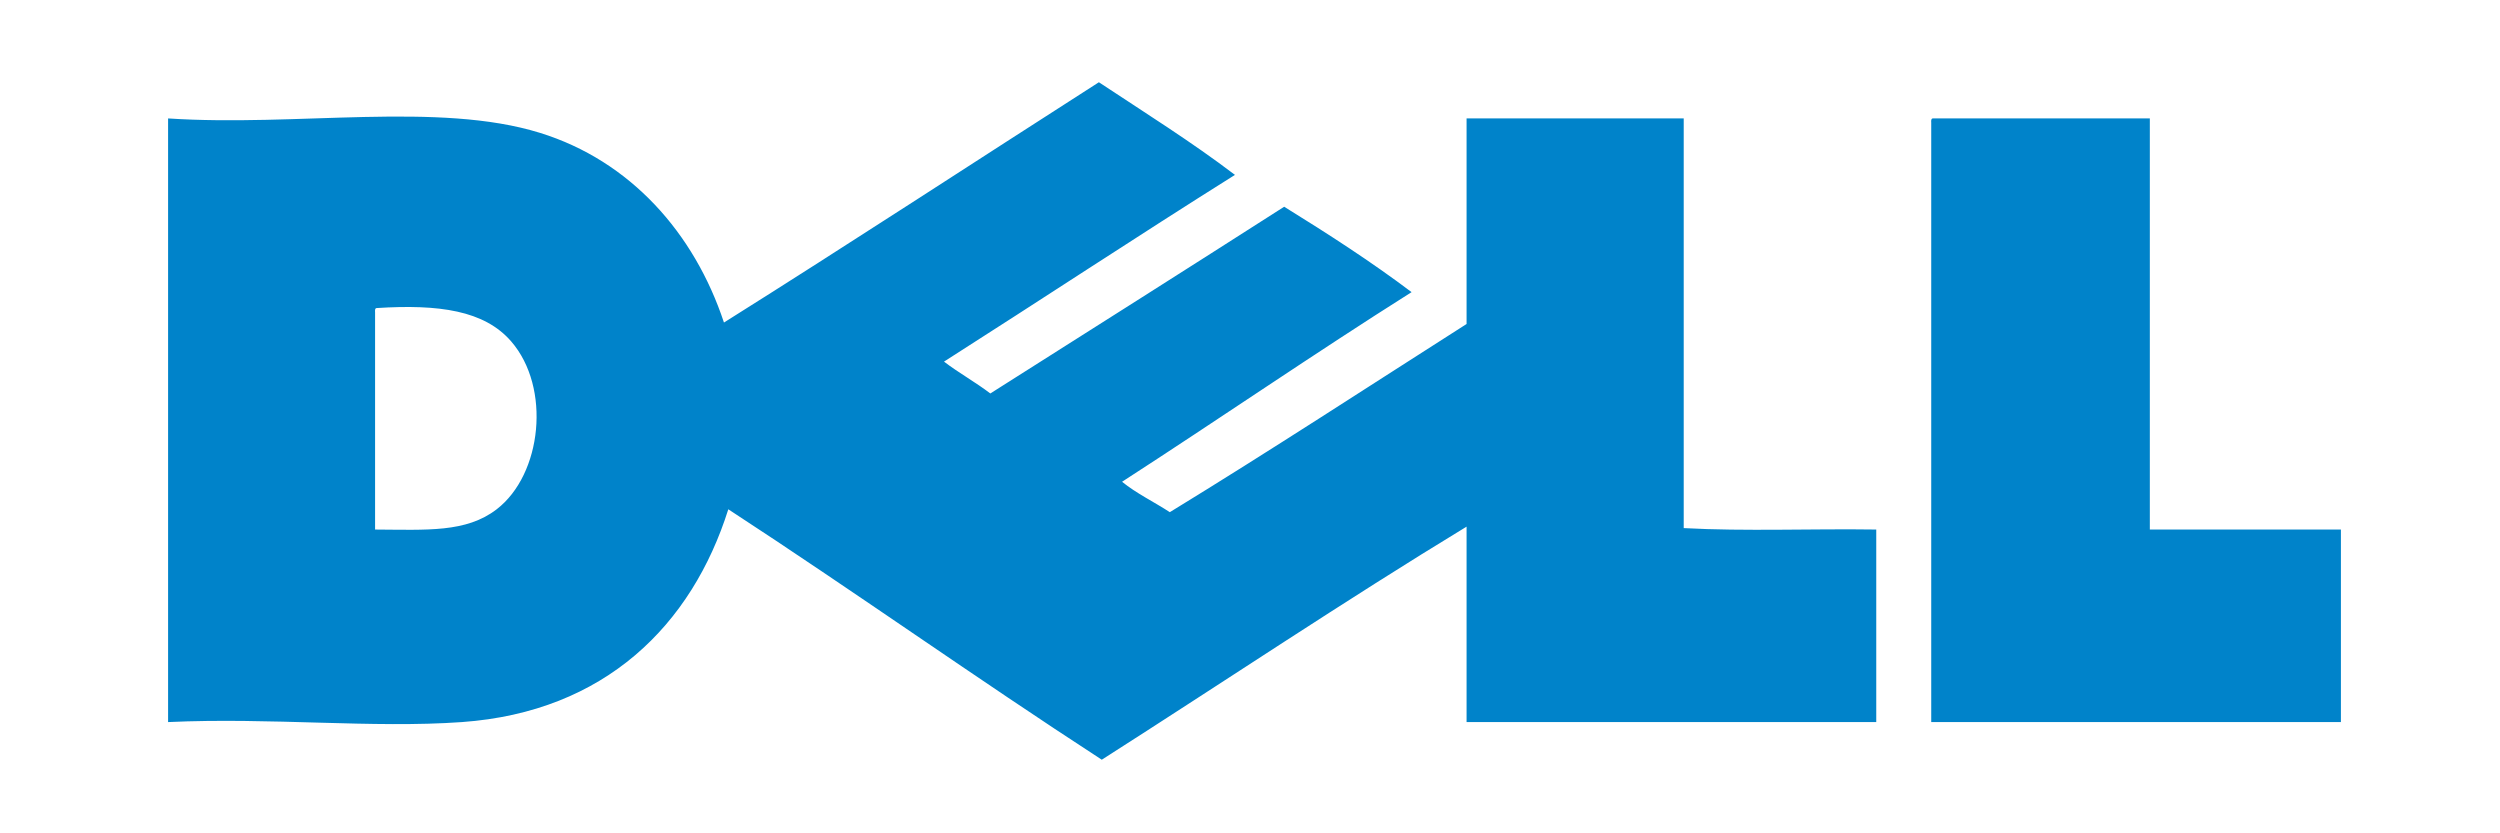 <?xml version="1.0" encoding="UTF-8" standalone="no"?>
<svg
   xmlns:dc="http://purl.org/dc/elements/1.1/"
   xmlns:cc="http://creativecommons.org/ns#"
   xmlns:rdf="http://www.w3.org/1999/02/22-rdf-syntax-ns#"
   xmlns:svg="http://www.w3.org/2000/svg"
   xmlns="http://www.w3.org/2000/svg"
   xmlns:sodipodi="http://sodipodi.sourceforge.net/DTD/sodipodi-0.dtd"
   xmlns:inkscape="http://www.inkscape.org/namespaces/inkscape"
   width="300"
   height="100"
   viewBox="16.548 15.478 55.662 18.558"
   version="1.1"
   id="svg8"
   sodipodi:docname="alianza-dell2.svg"
   inkscape:version="0.92.2 (5c3e80d, 2017-08-06)">
  <defs
     id="defs12" />
  <sodipodi:namedview
     pagecolor="#ffffff"
     bordercolor="#666666"
     borderopacity="1"
     objecttolerance="10"
     gridtolerance="10"
     guidetolerance="10"
     inkscape:pageopacity="0"
     inkscape:pageshadow="2"
     inkscape:window-width="1680"
     inkscape:window-height="991"
     id="namedview10"
     showgrid="false"
     inkscape:zoom="3.0304976"
     inkscape:cx="162.45812"
     inkscape:cy="91.027808"
     inkscape:window-x="1358"
     inkscape:window-y="-8"
     inkscape:window-maximized="1"
     inkscape:current-layer="svg8" />
  <g
     id="g6"
     style="fill:#0083ca"
     transform="matrix(0.139,0,0,0.139,9.442,-8.633)">
    <path
       d="m 227.135,186.637 c 7.348,4.866 14.864,9.565 21.801,14.843 -15.671,9.84 -31.034,19.989 -46.616,29.918 2.366,1.809 5.056,3.293 7.421,5.102 15.712,-9.954 31.429,-19.902 47.081,-29.918 7.02,4.345 13.931,8.798 20.41,13.684 -15.684,9.906 -30.842,20.336 -46.385,30.381 2.303,1.873 5.126,3.224 7.652,4.871 16.065,-9.833 31.73,-20.066 47.544,-30.149 v -32.934 h 34.789 v 65.635 c 9.817,0.54 20.642,0.077 30.847,0.23 v 30.847 h -65.636 v -31.311 c -19.284,11.716 -39.046,24.965 -58.444,37.34 -20.201,-13.117 -39.67,-26.97 -59.836,-40.122 -5.842,18.517 -19.717,32.447 -42.675,34.093 -14.318,1.024 -30.588,-0.765 -47.08,0 v -96.712 c 20.618,1.366 43.258,-2.757 59.604,2.319 14.453,4.489 24.7,16.021 29.454,30.382 20.181,-12.675 40.038,-25.672 60.069,-38.499 z m -115.963,36.876 v 34.788 c 8.287,0.041 14.59,0.522 19.481,-3.246 7.277,-5.605 8.743,-19.5 2.319,-26.904 -4.287,-4.94 -11.525,-5.977 -21.569,-5.334 -0.268,0.039 -0.251,0.367 -0.231,0.696 z m 249.55,-31.078 h 34.788 v 65.866 h 30.614 v 30.847 h -65.636 v -96.017 c -0.018,-0.329 -0.037,-0.657 0.234,-0.696 z"
       id="path4"
       inkscape:connector-curvature="0" />
  </g>
</svg>
